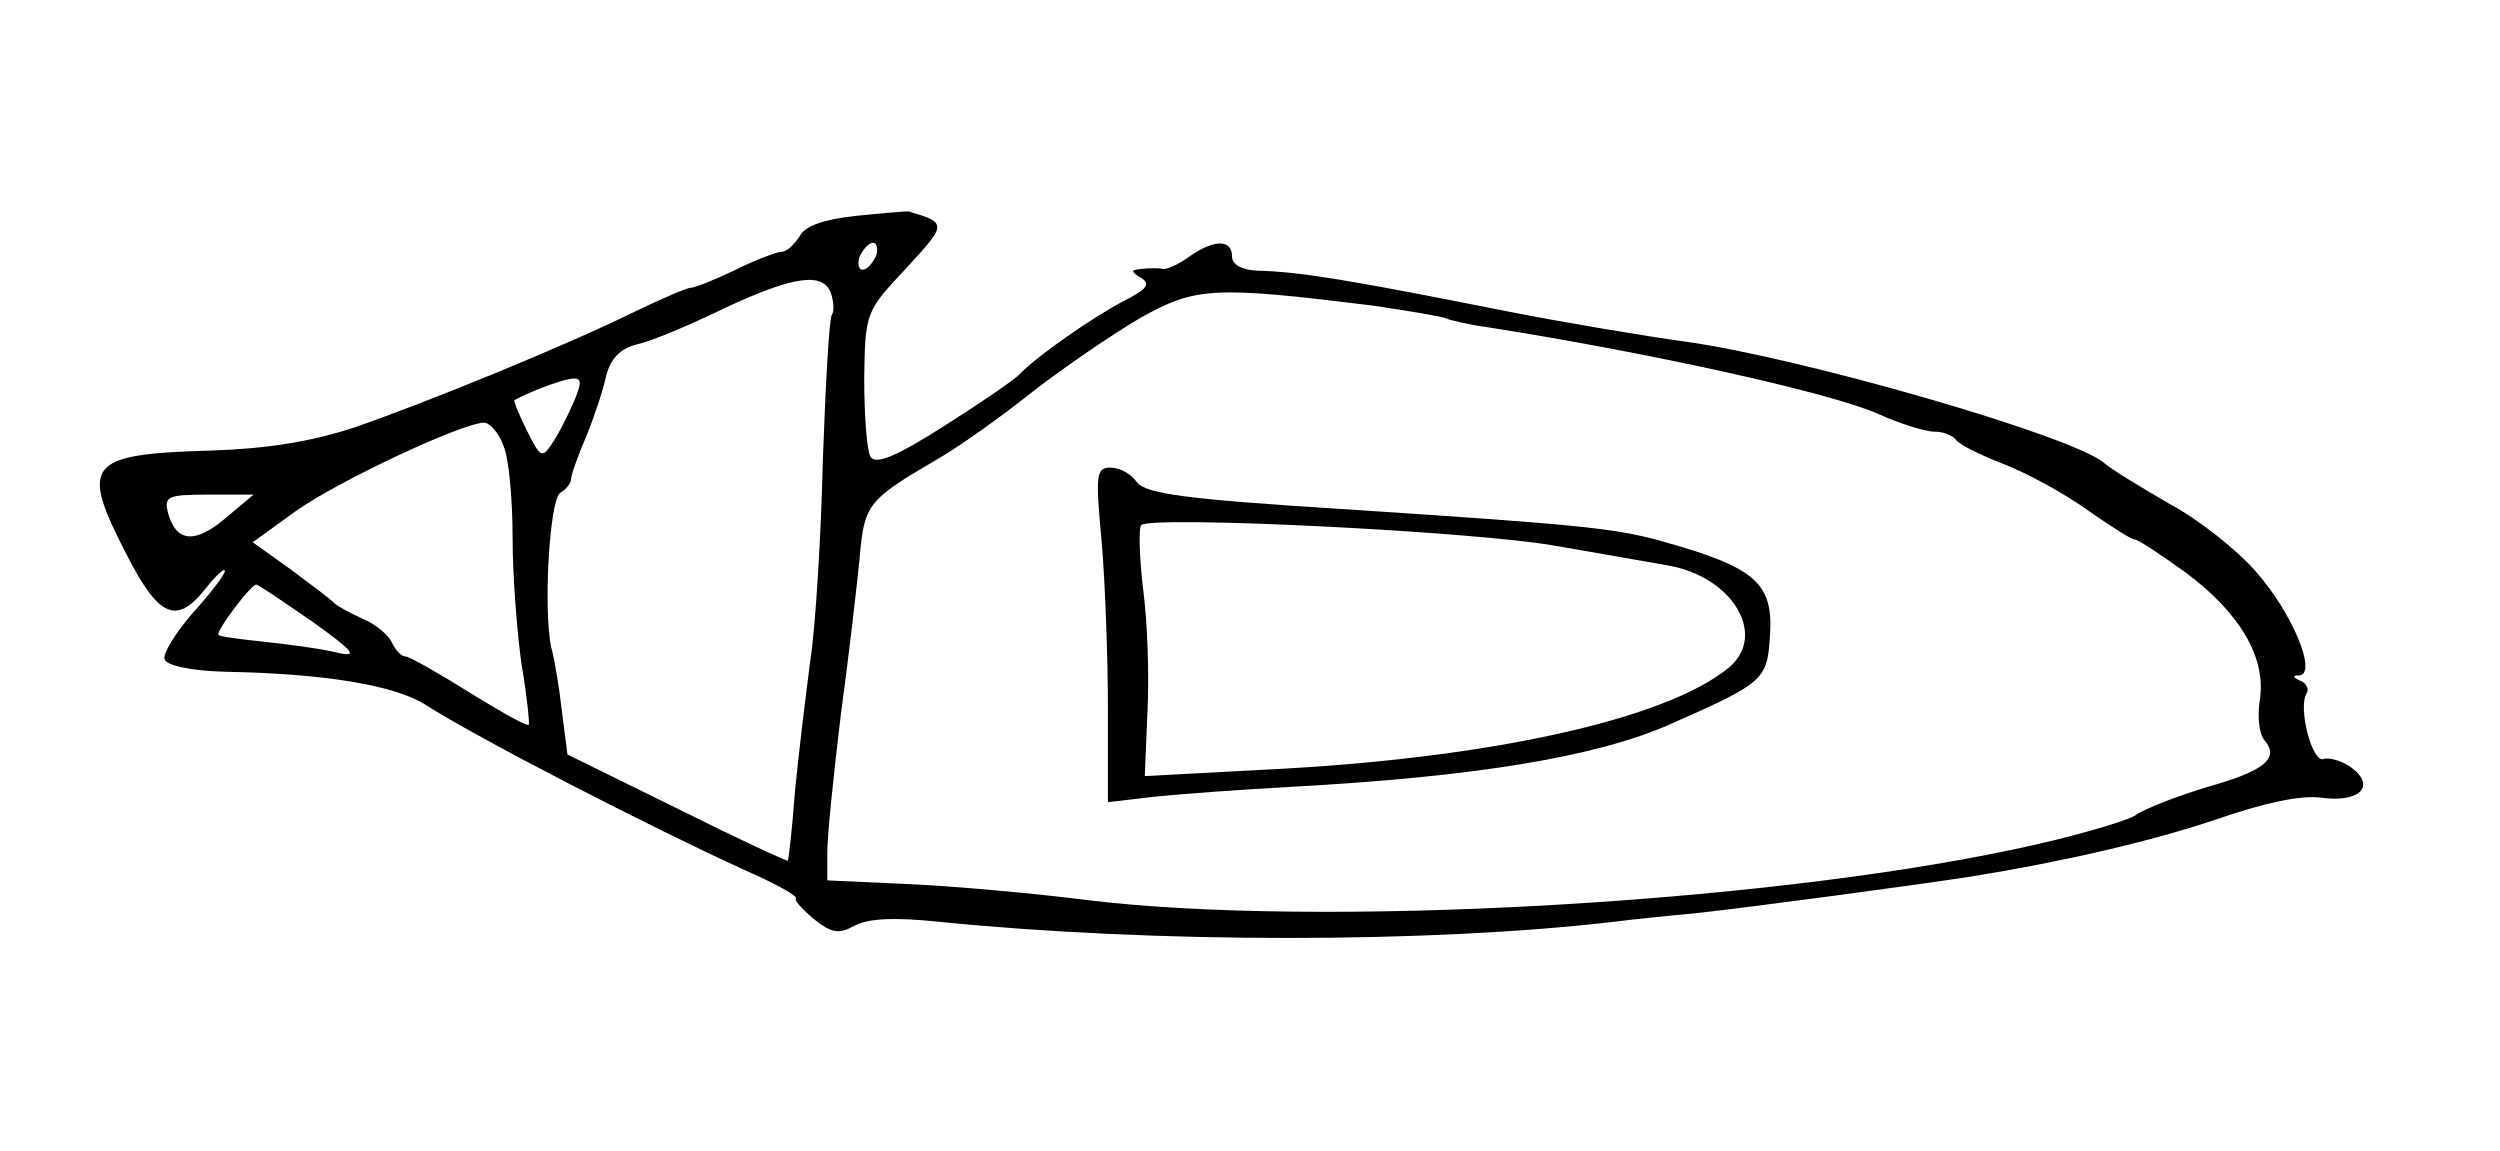 <?xml version="1.0" standalone="no"?>
<!DOCTYPE svg PUBLIC "-//W3C//DTD SVG 20010904//EN"
 "http://www.w3.org/TR/2001/REC-SVG-20010904/DTD/svg10.dtd">
<svg version="1.0" xmlns="http://www.w3.org/2000/svg"
 width="278pt" height="128pt" viewBox="0 0 278 128"
 preserveAspectRatio="xMidYMid meet">
<g transform="translate(0,128) scale(0.1,-0.1)"
fill="#000000" stroke="none">
<path d="M952 1040 c-36 -4 -57 -11 -63 -23 -6 -9 -14 -17 -20 -17 -5 0 -29
-9 -51 -20 -23 -11 -45 -20 -50 -20 -4 0 -32 -12 -61 -26 -79 -39 -234 -102
-312 -129 -48 -16 -98 -24 -160 -26 -139 -4 -147 -14 -93 -118 35 -68 55 -76
87 -35 12 15 21 23 21 19 0 -4 -16 -25 -36 -47 -19 -22 -33 -45 -31 -51 2 -7
29 -13 68 -14 110 -2 187 -15 221 -36 61 -39 252 -137 355 -184 34 -15 60 -29
58 -32 -2 -2 7 -12 20 -23 20 -16 28 -17 46 -7 16 8 45 9 93 4 238 -24 546
-24 751 0 22 3 65 7 95 10 55 6 235 30 300 40 106 17 204 40 275 64 52 18 93
27 116 24 43 -6 62 13 33 34 -10 7 -24 11 -30 9 -13 -5 -29 58 -19 73 3 5 -1
12 -7 14 -9 4 -9 6 -1 6 20 2 -8 70 -49 116 -21 24 -64 58 -96 75 -31 18 -64
38 -72 45 -34 30 -336 117 -465 135 -44 6 -134 21 -200 34 -171 34 -229 44
-277 45 -18 1 -28 7 -28 16 0 19 -20 19 -47 0 -12 -9 -26 -15 -30 -14 -4 1
-15 1 -23 0 -13 -1 -13 -3 -1 -10 11 -7 6 -13 -20 -26 -36 -19 -97 -62 -114
-80 -5 -6 -43 -32 -84 -58 -55 -35 -77 -44 -83 -35 -4 7 -7 46 -7 87 1 74 2
75 46 122 46 50 47 51 3 64 -3 0 -29 -2 -58 -5z m22 -45 c-4 -8 -10 -15 -15
-15 -4 0 -6 7 -3 15 4 8 10 15 15 15 4 0 6 -7 3 -15z m-50 -41 c3 -9 4 -20 1
-24 -3 -5 -7 -78 -10 -162 -2 -84 -8 -184 -14 -223 -5 -38 -13 -104 -17 -145
-3 -41 -7 -76 -8 -77 -1 -1 -57 25 -123 58 l-122 60 -6 47 c-3 26 -8 58 -12
72 -9 42 -2 164 10 172 7 4 12 11 12 15 0 5 8 27 17 48 9 22 19 52 22 67 5 19
15 30 34 35 15 3 58 21 97 40 77 36 110 41 119 17z m604 -14 c40 -6 76 -12 80
-14 4 -2 25 -7 47 -10 178 -28 378 -72 433 -96 24 -11 53 -20 63 -20 10 0 20
-4 24 -9 3 -5 27 -17 53 -27 26 -10 68 -33 93 -51 26 -18 49 -33 53 -33 4 0
29 -17 57 -37 60 -45 89 -94 82 -141 -3 -18 -1 -38 5 -45 17 -20 1 -34 -63
-52 -33 -10 -70 -24 -81 -32 -12 -7 -74 -25 -137 -38 -284 -60 -771 -87 -1027
-56 -63 8 -154 16 -202 18 l-88 4 0 32 c0 18 7 86 15 152 9 66 18 145 21 175
5 59 9 64 84 108 25 14 74 49 109 77 35 27 89 64 120 82 61 34 81 35 259 13z
m-890 -107 c-7 -16 -17 -36 -24 -46 -11 -17 -13 -16 -28 14 -9 18 -15 33 -14
34 18 10 56 24 65 24 10 1 10 -5 1 -26z m-78 -49 c6 -14 10 -60 10 -102 0 -42
5 -106 10 -141 6 -35 9 -65 8 -67 -2 -2 -32 15 -66 36 -35 22 -67 40 -71 40
-5 0 -11 7 -15 15 -3 8 -18 21 -33 27 -15 7 -30 15 -33 19 -3 3 -24 19 -47 36
l-42 30 47 34 c46 33 184 98 210 99 7 0 17 -12 22 -26z m-309 -80 c-34 -29
-55 -27 -64 5 -5 19 -1 21 45 21 l50 0 -31 -26z m96 -115 c46 -33 52 -40 29
-35 -15 4 -51 9 -79 12 -28 3 -53 6 -54 8 -4 3 36 56 42 56 2 0 30 -19 62 -41z"/>
<path d="M1225 678 c4 -46 7 -130 7 -187 l0 -103 51 6 c29 3 97 8 152 11 203
11 340 33 423 70 102 45 107 49 110 95 5 62 -15 79 -123 109 -51 14 -94 18
-354 35 -174 11 -217 17 -227 30 -6 9 -19 16 -29 16 -16 0 -17 -7 -10 -82z
m505 -5 c47 -8 103 -18 126 -22 71 -13 109 -77 67 -113 -70 -58 -268 -102
-519 -114 l-131 -7 3 72 c2 40 0 101 -5 137 -4 35 -5 67 -2 70 10 11 373 -7
461 -23z"/>
</g>
</svg>
